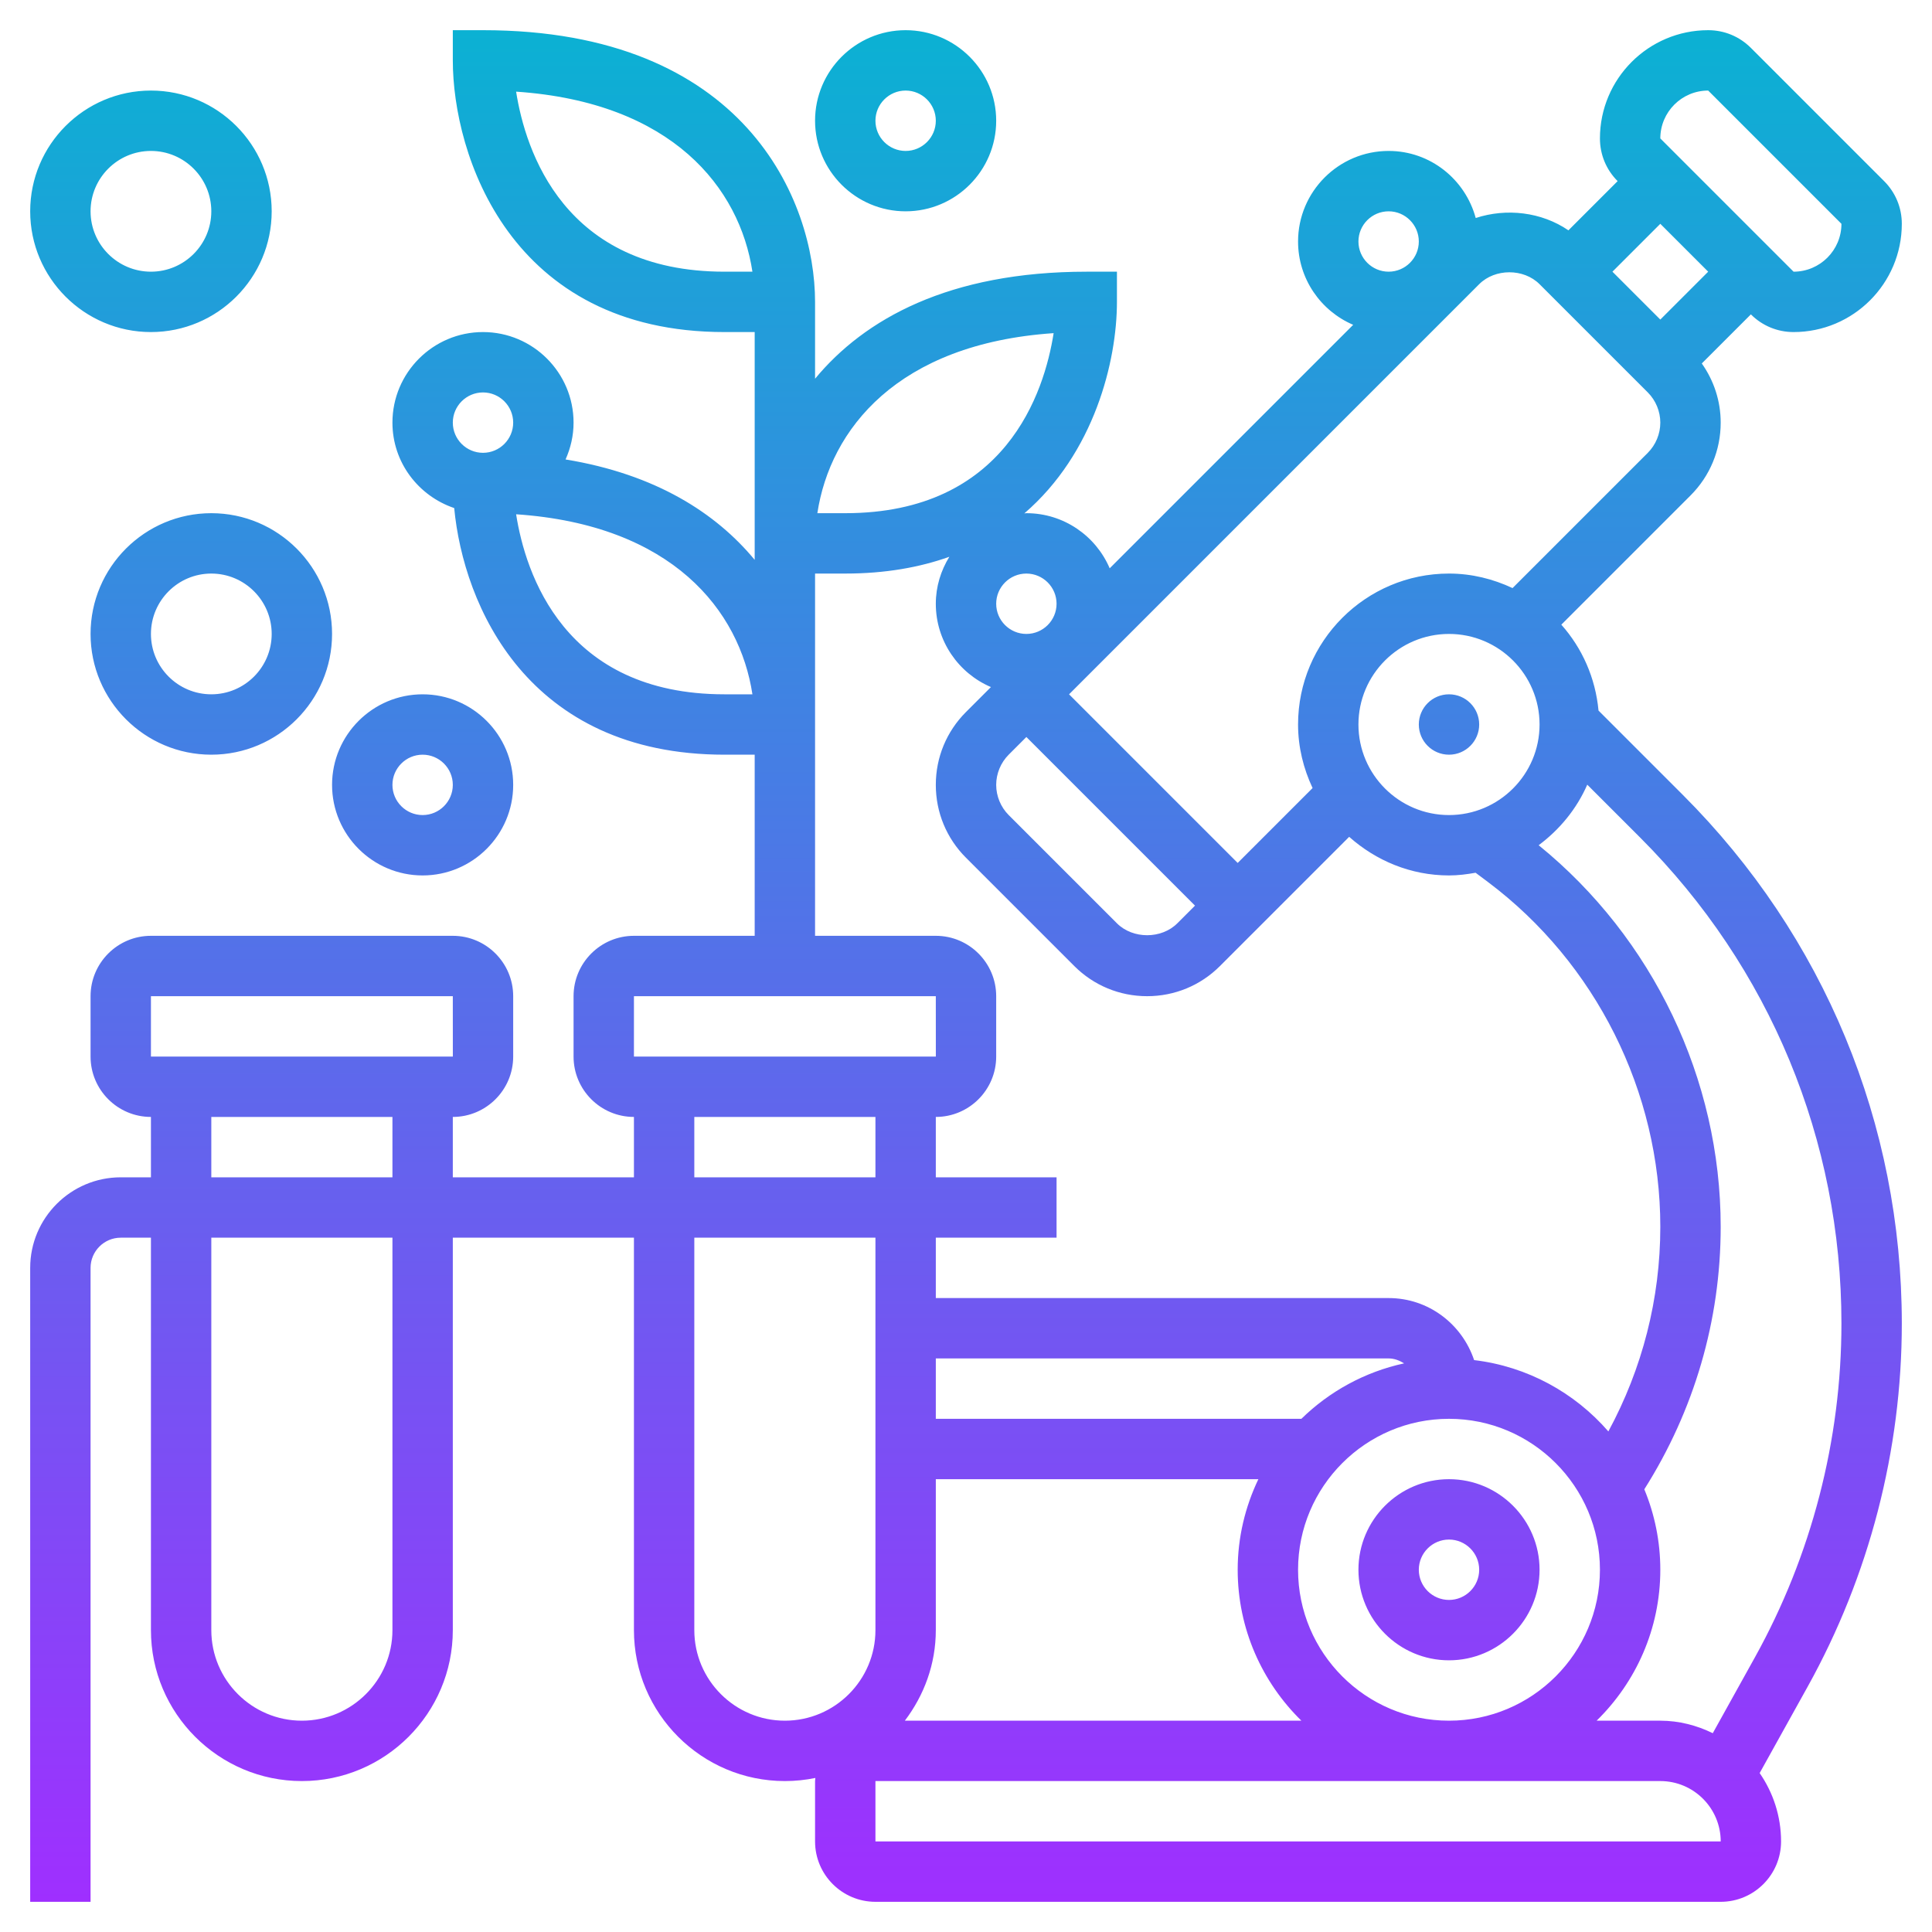 <svg id="_x33_0" enable-background="new 0 0 64 64" height="512" viewBox="0 0 64 64" width="512" xmlns="http://www.w3.org/2000/svg" xmlns:xlink="http://www.w3.org/1999/xlink"><linearGradient id="SVGID_1_" gradientUnits="userSpaceOnUse" x1="32" x2="32" y1="63" y2="1"><stop offset="0" stop-color="#9f2fff"/><stop offset="1" stop-color="#0bb1d3"/></linearGradient><path d="m59.414 11c1.978 0 3.586-1.608 3.586-3.586 0-.534-.208-1.036-.586-1.414l-4.414-4.414c-.378-.378-.88-.586-1.414-.586-1.978 0-3.586 1.608-3.586 3.586 0 .534.208 1.036.586 1.414l-1.63 1.63c-.893-.61-2.053-.742-3.071-.408-.345-1.276-1.501-2.222-2.885-2.222-1.654 0-3 1.346-3 3 0 1.238.754 2.302 1.826 2.76l-8.066 8.066c-.458-1.072-1.522-1.826-2.76-1.826-.023 0-.045.006-.068.007 2.322-1.998 3.068-5.05 3.068-7.007v-1h-1c-4.572 0-7.367 1.573-9 3.546v-2.546c0-3.343-2.317-9-11-9h-1v1c0 3.113 1.881 9 9 9h1v7 .546c-1.277-1.543-3.269-2.835-6.265-3.326.167-.374.265-.785.265-1.22 0-1.654-1.346-3-3-3s-3 1.346-3 3c0 1.319.861 2.429 2.046 2.83.307 3.222 2.424 8.17 8.954 8.17h1v6h-4c-1.103 0-2 .897-2 2v2c0 1.103.897 2 2 2v2h-6v-2c1.103 0 2-.897 2-2v-2c0-1.103-.897-2-2-2h-10c-1.103 0-2 .897-2 2v2c0 1.103.897 2 2 2v2h-1c-1.654 0-3 1.346-3 3v21h2v-21c0-.551.449-1 1-1h1v13c0 2.757 2.243 5 5 5s5-2.243 5-5v-13h6v13c0 2.757 2.243 5 5 5 .346 0 .684-.036 1.01-.103-.001.035-.01.068-.01.103v2c0 1.103.897 2 2 2h28c1.103 0 2-.897 2-2 0-.841-.264-1.62-.709-2.265l1.593-2.867c2.038-3.67 3.116-7.828 3.116-12.025 0-6.614-2.576-12.833-7.253-17.51l-2.794-2.794c-.102-1.089-.544-2.072-1.232-2.846l4.279-4.279c.645-.645 1-1.502 1-2.414 0-.713-.223-1.389-.626-1.96l1.626-1.626c.378.378.88.586 1.414.586zm-35.414-2c-5.318 0-6.596-4.01-6.903-5.964 5.18.351 7.407 3.193 7.828 5.964zm-19 24h10l.001 2h-10.001zm2 4h6v2h-6zm6 17c0 1.654-1.346 3-3 3s-3-1.346-3-3v-13h6zm43.586-51 4.414 4.414c0 .875-.711 1.586-1.586 1.586l-4.414-4.414c0-.875.711-1.586 1.586-1.586zm-10.586 4c.551 0 1 .449 1 1s-.449 1-1 1-1-.449-1-1 .449-1 1-1zm-12.586 18 .586-.586 5.586 5.586-.586.586c-.526.526-1.474.526-2 0l-3.586-3.586c-.263-.263-.414-.628-.414-1s.151-.737.414-1zm1.586-5c0 .551-.449 1-1 1s-1-.449-1-1 .449-1 1-1 1 .449 1 1zm-.097-8.964c-.307 1.956-1.586 5.964-6.903 5.964h-.924c.421-2.771 2.647-5.613 7.827-5.964zm-18.903 1.964c.551 0 1 .449 1 1s-.449 1-1 1-1-.449-1-1 .449-1 1-1zm8 10c-5.318 0-6.596-4.01-6.903-5.964 5.18.351 7.407 3.193 7.828 5.964zm3 2v-1-5h1c1.324 0 2.465-.205 3.448-.556-.279.455-.448.984-.448 1.556 0 1.238.754 2.302 1.826 2.76l-.826.826c-.645.645-1 1.502-1 2.414s.355 1.77 1 2.414l3.586 3.586c.645.645 1.502 1 2.414 1s1.77-.355 2.414-1l4.279-4.279c.884.786 2.034 1.279 3.307 1.279.302 0 .594-.038.881-.089l.407.305c3.577 2.683 5.712 6.953 5.712 11.424 0 2.386-.597 4.7-1.721 6.778-1.112-1.28-2.678-2.152-4.447-2.363-.398-1.19-1.51-2.055-2.832-2.055h-15v-2h4v-2h-4v-2c1.103 0 2-.897 2-2v-2c0-1.103-.897-2-2-2h-4zm24-1c0 1.654-1.346 3-3 3s-3-1.346-3-3 1.346-3 3-3 3 1.346 3 3zm-3 33c-2.757 0-5-2.243-5-5s2.243-5 5-5 5 2.243 5 5-2.243 5-5 5zm-4.89-10h-12.11v-2h15c.192 0 .361.069.513.163-1.307.284-2.479.933-3.403 1.837zm-12.11 7v-5h10.685c-.435.911-.685 1.925-.685 3 0 1.958.81 3.728 2.11 5h-13.136c.635-.838 1.026-1.87 1.026-3zm-10-21h10l.001 2h-10.001zm2 4h6v2h-6zm0 17v-13h6v13c0 1.654-1.346 3-3 3s-3-1.346-3-3zm6 7v-2h26c1.103 0 2 .897 2.001 2zm32-17.157c0 3.858-.991 7.681-2.864 11.054l-1.398 2.517c-.528-.257-1.113-.414-1.738-.414h-2.11c1.3-1.272 2.11-3.042 2.11-5 0-.943-.19-1.843-.53-2.665 1.65-2.607 2.53-5.597 2.53-8.695 0-4.891-2.246-9.568-6.03-12.641.695-.518 1.259-1.202 1.61-2.006l1.753 1.753c4.299 4.3 6.667 10.017 6.667 16.097zm-6.414-28.843-4.481 4.481c-.642-.301-1.351-.481-2.105-.481-2.757 0-5 2.243-5 5 0 .754.18 1.463.481 2.105l-2.481 2.481-5.586-5.586 13.586-13.586c.526-.526 1.474-.526 2 0l3.586 3.586c.263.263.414.628.414 1s-.151.737-.414 1zm.414-4.414-1.586-1.586 1.586-1.586 1.586 1.586zm-7 12.414c.552 0 1 .448 1 1s-.448 1-1 1-1-.448-1-1 .448-1 1-1zm0 26c-1.654 0-3 1.346-3 3s1.346 3 3 3 3-1.346 3-3-1.346-3-3-3zm0 4c-.551 0-1-.449-1-1s.449-1 1-1 1 .449 1 1-.449 1-1 1zm-18-46c1.654 0 3-1.346 3-3s-1.346-3-3-3-3 1.346-3 3 1.346 3 3 3zm0-4c.551 0 1 .449 1 1s-.449 1-1 1-1-.449-1-1 .449-1 1-1zm-16 26c1.654 0 3-1.346 3-3s-1.346-3-3-3-3 1.346-3 3 1.346 3 3 3zm0-4c.551 0 1 .449 1 1s-.449 1-1 1-1-.449-1-1 .449-1 1-1zm-9-14c2.206 0 4-1.794 4-4s-1.794-4-4-4-4 1.794-4 4 1.794 4 4 4zm0-6c1.103 0 2 .897 2 2s-.897 2-2 2-2-.897-2-2 .897-2 2-2zm-2 16c0 2.206 1.794 4 4 4s4-1.794 4-4-1.794-4-4-4-4 1.794-4 4zm6 0c0 1.103-.897 2-2 2s-2-.897-2-2 .897-2 2-2 2 .897 2 2z" fill="url(#SVGID_1_)"/></svg>